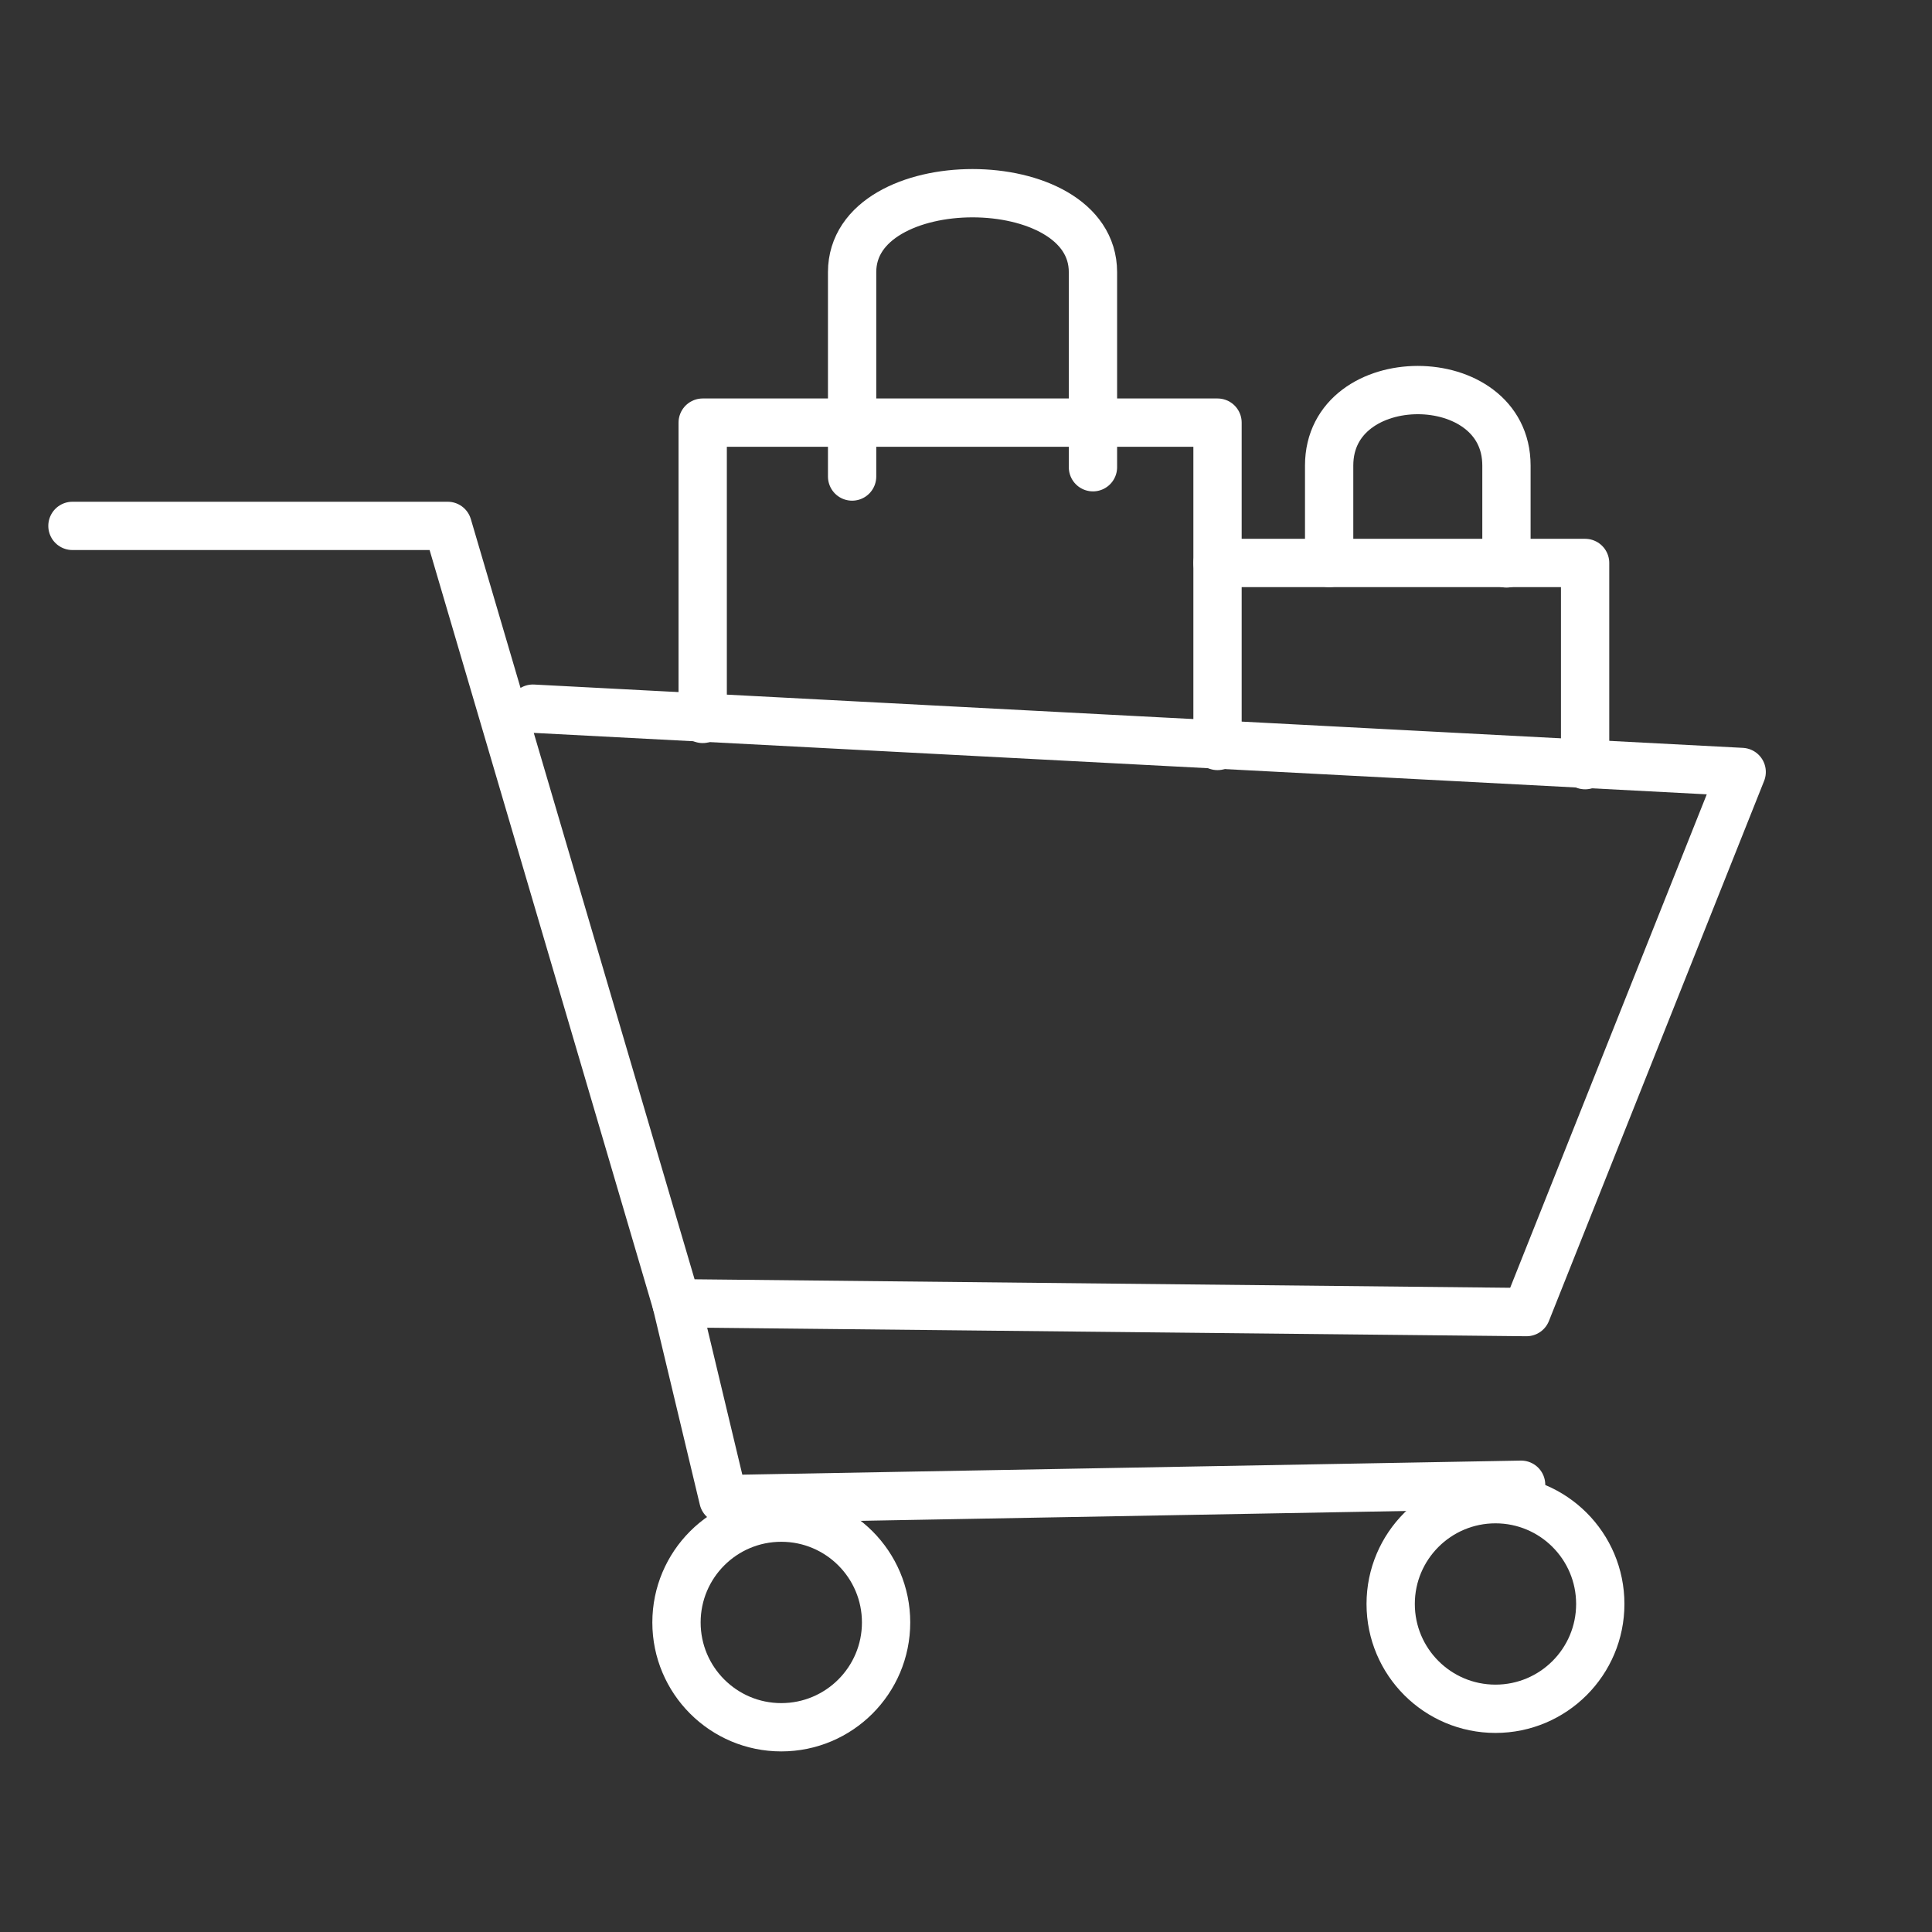 <svg width="80" height="80" viewBox="0 0 80 80" fill="none" xmlns="http://www.w3.org/2000/svg">
<rect x="0" y="0" width="80" height="80" fill="#333333" stroke="none"/>
<path d="M3 21.776H18.537L28.011 53.965L63.208 54.331L72.119 31.966L22.067 29.344" stroke="white" stroke-width="2" stroke-linecap="round" stroke-linejoin="round"/>
<path d="M32.351 71.522C34.748 71.522 36.691 69.579 36.691 67.182C36.691 64.785 34.748 62.842 32.351 62.842C29.955 62.842 28.012 64.785 28.012 67.182C28.012 69.579 29.955 71.522 32.351 71.522Z" stroke="white" stroke-width="2" stroke-linecap="round" stroke-linejoin="round"/>
<path d="M61.925 70.757C64.321 70.757 66.264 68.814 66.264 66.417C66.264 64.021 64.321 62.078 61.925 62.078C59.528 62.078 57.585 64.021 57.585 66.417C57.585 68.814 59.528 70.757 61.925 70.757Z" stroke="white" stroke-width="2" stroke-linecap="round" stroke-linejoin="round"/>
<path d="M28.012 53.965L29.952 62.077L62.986 61.48" stroke="white" stroke-width="2" stroke-linecap="round" stroke-linejoin="round"/>
<path d="M29.097 29.769V17.5H50.415V30.889" stroke="white" stroke-width="2" stroke-linecap="round" stroke-linejoin="round"/>
<path d="M35.284 19.732V11.27C35.284 6.91 45.257 6.91 45.257 11.27V19.347" stroke="white" stroke-width="2" stroke-linecap="round" stroke-linejoin="round"/>
<path d="M55.037 23.311V19.277C55.037 15.11 62.379 15.11 62.379 19.277V23.33" stroke="white" stroke-width="2" stroke-linecap="round" stroke-linejoin="round"/>
<path d="M50.415 23.311H65.636V31.684" stroke="white" stroke-width="2" stroke-linecap="round" stroke-linejoin="round"/>
</svg>
